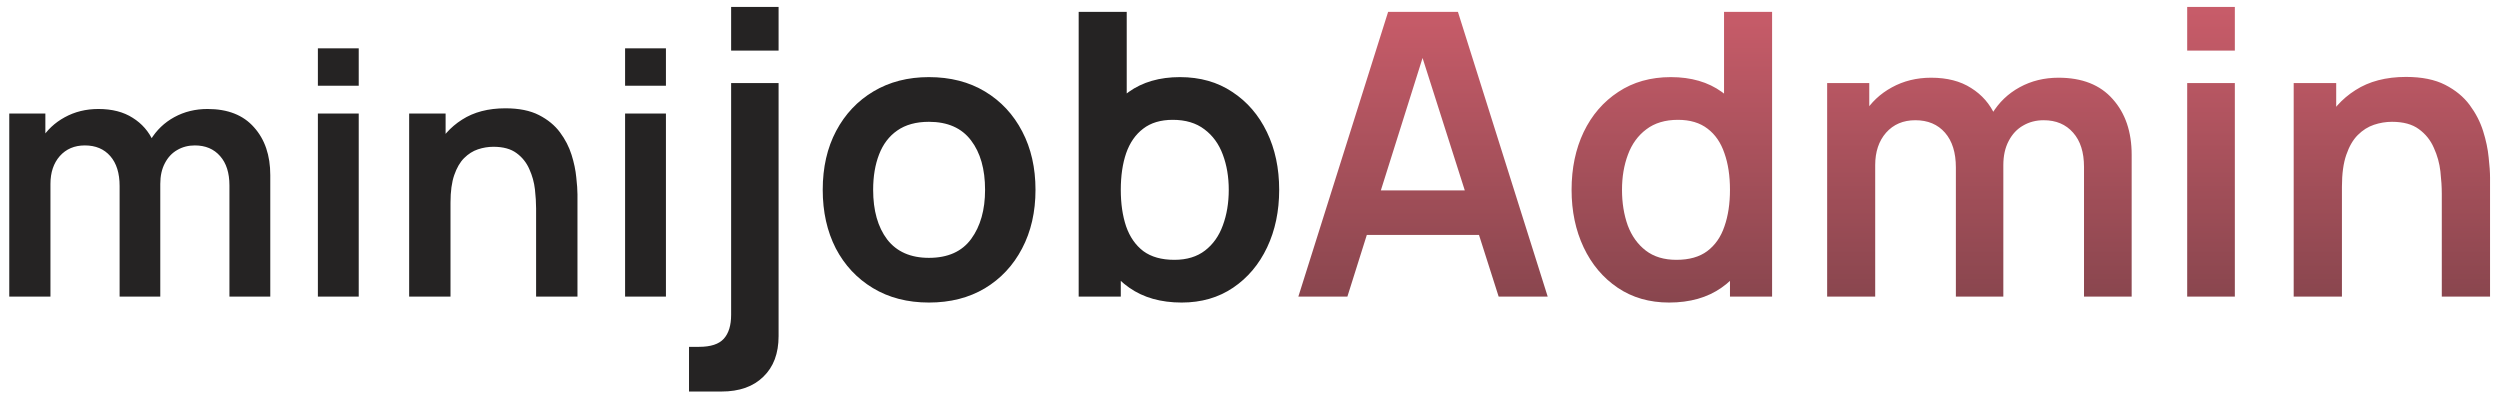 <svg width="177" height="28" viewBox="0 0 177 28" fill="none" xmlns="http://www.w3.org/2000/svg">
<path d="M16.244 21V13.128C16.244 12.24 16.024 11.548 15.584 11.052C15.144 10.548 14.548 10.296 13.796 10.296C13.332 10.296 12.916 10.404 12.548 10.62C12.18 10.828 11.888 11.14 11.672 11.556C11.456 11.964 11.348 12.452 11.348 13.02L10.064 12.264C10.056 11.368 10.256 10.58 10.664 9.9C11.08 9.212 11.64 8.676 12.344 8.292C13.048 7.908 13.832 7.716 14.696 7.716C16.128 7.716 17.224 8.148 17.984 9.012C18.752 9.868 19.136 10.996 19.136 12.396V21H16.244ZM0.656 21V8.04H3.212V12.06H3.572V21H0.656ZM8.468 21V13.164C8.468 12.26 8.248 11.556 7.808 11.052C7.368 10.548 6.768 10.296 6.008 10.296C5.272 10.296 4.68 10.548 4.232 11.052C3.792 11.556 3.572 12.212 3.572 13.02L2.276 12.156C2.276 11.316 2.484 10.56 2.9 9.888C3.316 9.216 3.876 8.688 4.58 8.304C5.292 7.912 6.088 7.716 6.968 7.716C7.936 7.716 8.744 7.924 9.392 8.34C10.048 8.748 10.536 9.308 10.856 10.02C11.184 10.724 11.348 11.52 11.348 12.408V21H8.468ZM22.506 6.072V3.42H25.398V6.072H22.506ZM22.506 21V8.04H25.398V21H22.506ZM37.956 21V14.76C37.956 14.352 37.928 13.9 37.873 13.404C37.816 12.908 37.684 12.432 37.477 11.976C37.276 11.512 36.972 11.132 36.565 10.836C36.164 10.54 35.62 10.392 34.932 10.392C34.565 10.392 34.2 10.452 33.84 10.572C33.48 10.692 33.153 10.9 32.856 11.196C32.569 11.484 32.337 11.884 32.16 12.396C31.985 12.9 31.896 13.548 31.896 14.34L30.18 13.608C30.18 12.504 30.392 11.504 30.817 10.608C31.248 9.712 31.881 9 32.712 8.472C33.544 7.936 34.569 7.668 35.785 7.668C36.745 7.668 37.536 7.828 38.16 8.148C38.785 8.468 39.281 8.876 39.648 9.372C40.017 9.868 40.288 10.396 40.465 10.956C40.641 11.516 40.752 12.048 40.8 12.552C40.856 13.048 40.885 13.452 40.885 13.764V21H37.956ZM28.968 21V8.04H31.549V12.06H31.896V21H28.968ZM44.256 6.072V3.42H47.148V6.072H44.256ZM44.256 21V8.04H47.148V21H44.256ZM48.782 27.72V24.556H49.496C50.318 24.556 50.901 24.365 51.246 23.982C51.592 23.599 51.764 23.035 51.764 22.288V5.88H55.124V23.8C55.124 25.023 54.765 25.979 54.047 26.67C53.337 27.37 52.348 27.72 51.078 27.72H48.782ZM51.764 3.584V0.49H55.124V3.584H51.764ZM65.767 21.42C64.255 21.42 62.934 21.079 61.805 20.398C60.676 19.717 59.798 18.779 59.173 17.584C58.557 16.38 58.249 14.999 58.249 13.44C58.249 11.853 58.566 10.463 59.201 9.268C59.836 8.073 60.718 7.14 61.847 6.468C62.976 5.796 64.283 5.46 65.767 5.46C67.288 5.46 68.614 5.801 69.743 6.482C70.872 7.163 71.75 8.106 72.375 9.31C73 10.505 73.313 11.881 73.313 13.44C73.313 15.008 72.996 16.394 72.361 17.598C71.736 18.793 70.858 19.731 69.729 20.412C68.6 21.084 67.279 21.42 65.767 21.42ZM65.767 18.256C67.111 18.256 68.11 17.808 68.763 16.912C69.416 16.016 69.743 14.859 69.743 13.44C69.743 11.975 69.412 10.808 68.749 9.94C68.086 9.063 67.092 8.624 65.767 8.624C64.862 8.624 64.115 8.829 63.527 9.24C62.948 9.641 62.519 10.206 62.239 10.934C61.959 11.653 61.819 12.488 61.819 13.44C61.819 14.905 62.15 16.077 62.813 16.954C63.485 17.822 64.47 18.256 65.767 18.256ZM83.663 21.42C82.189 21.42 80.952 21.07 79.954 20.37C78.955 19.67 78.204 18.718 77.7 17.514C77.195 16.301 76.944 14.943 76.944 13.44C76.944 11.919 77.195 10.556 77.7 9.352C78.204 8.148 78.941 7.201 79.912 6.51C80.891 5.81 82.1 5.46 83.537 5.46C84.966 5.46 86.202 5.81 87.248 6.51C88.302 7.201 89.119 8.148 89.698 9.352C90.276 10.547 90.566 11.909 90.566 13.44C90.566 14.952 90.281 16.31 89.712 17.514C89.142 18.718 88.34 19.67 87.303 20.37C86.267 21.07 85.054 21.42 83.663 21.42ZM76.37 21V0.84H79.772V10.388H79.352V21H76.37ZM83.145 18.396C84.023 18.396 84.746 18.177 85.316 17.738C85.885 17.299 86.305 16.707 86.576 15.96C86.856 15.204 86.996 14.364 86.996 13.44C86.996 12.525 86.856 11.695 86.576 10.948C86.296 10.192 85.862 9.595 85.273 9.156C84.686 8.708 83.939 8.484 83.034 8.484C82.175 8.484 81.475 8.694 80.933 9.114C80.392 9.525 79.991 10.103 79.73 10.85C79.478 11.587 79.352 12.451 79.352 13.44C79.352 14.42 79.478 15.283 79.73 16.03C79.991 16.777 80.397 17.36 80.948 17.78C81.507 18.191 82.24 18.396 83.145 18.396Z" fill="#252323"/>
<path d="M91.923 21L98.279 0.84H103.221L109.577 21H106.105L100.337 2.912H101.093L95.395 21H91.923ZM95.465 16.632V13.482H106.049V16.632H95.465ZM118.17 21.42C116.78 21.42 115.566 21.07 114.53 20.37C113.494 19.67 112.692 18.718 112.122 17.514C111.553 16.31 111.268 14.952 111.268 13.44C111.268 11.909 111.553 10.547 112.122 9.352C112.701 8.148 113.518 7.201 114.572 6.51C115.627 5.81 116.868 5.46 118.296 5.46C119.734 5.46 120.938 5.81 121.908 6.51C122.888 7.201 123.63 8.148 124.134 9.352C124.638 10.556 124.89 11.919 124.89 13.44C124.89 14.943 124.638 16.301 124.134 17.514C123.63 18.718 122.879 19.67 121.88 20.37C120.882 21.07 119.645 21.42 118.17 21.42ZM118.688 18.396C119.594 18.396 120.322 18.191 120.872 17.78C121.432 17.36 121.838 16.777 122.09 16.03C122.352 15.283 122.482 14.42 122.482 13.44C122.482 12.451 122.352 11.587 122.09 10.85C121.838 10.103 121.442 9.525 120.9 9.114C120.359 8.694 119.659 8.484 118.8 8.484C117.895 8.484 117.148 8.708 116.56 9.156C115.972 9.595 115.538 10.192 115.258 10.948C114.978 11.695 114.838 12.525 114.838 13.44C114.838 14.364 114.974 15.204 115.244 15.96C115.524 16.707 115.949 17.299 116.518 17.738C117.088 18.177 117.811 18.396 118.688 18.396ZM122.482 21V10.388H122.062V0.84H125.464V21H122.482ZM147.548 21V11.816C147.548 10.78 147.291 9.973 146.778 9.394C146.264 8.806 145.569 8.512 144.692 8.512C144.15 8.512 143.665 8.638 143.236 8.89C142.806 9.133 142.466 9.497 142.214 9.982C141.962 10.458 141.836 11.027 141.836 11.69L140.338 10.808C140.328 9.763 140.562 8.843 141.038 8.05C141.523 7.247 142.176 6.622 142.998 6.174C143.819 5.726 144.734 5.502 145.742 5.502C147.412 5.502 148.691 6.006 149.578 7.014C150.474 8.013 150.922 9.329 150.922 10.962V21H147.548ZM129.362 21V5.88H132.344V10.57H132.764V21H129.362ZM138.476 21V11.858C138.476 10.803 138.219 9.982 137.706 9.394C137.192 8.806 136.492 8.512 135.606 8.512C134.747 8.512 134.056 8.806 133.534 9.394C133.02 9.982 132.764 10.747 132.764 11.69L131.252 10.682C131.252 9.702 131.494 8.82 131.98 8.036C132.465 7.252 133.118 6.636 133.94 6.188C134.77 5.731 135.699 5.502 136.726 5.502C137.855 5.502 138.798 5.745 139.554 6.23C140.319 6.706 140.888 7.359 141.262 8.19C141.644 9.011 141.836 9.94 141.836 10.976V21H138.476ZM154.853 3.584V0.49H158.227V3.584H154.853ZM154.853 21V5.88H158.227V21H154.853ZM172.879 21V13.72C172.879 13.244 172.846 12.717 172.781 12.138C172.716 11.559 172.562 11.004 172.319 10.472C172.086 9.931 171.731 9.487 171.255 9.142C170.788 8.797 170.154 8.624 169.351 8.624C168.922 8.624 168.497 8.694 168.077 8.834C167.657 8.974 167.274 9.217 166.929 9.562C166.593 9.898 166.322 10.365 166.117 10.962C165.912 11.55 165.809 12.306 165.809 13.23L163.807 12.376C163.807 11.088 164.054 9.921 164.549 8.876C165.053 7.831 165.79 7 166.761 6.384C167.732 5.759 168.926 5.446 170.345 5.446C171.465 5.446 172.389 5.633 173.117 6.006C173.845 6.379 174.424 6.855 174.853 7.434C175.282 8.013 175.6 8.629 175.805 9.282C176.01 9.935 176.141 10.556 176.197 11.144C176.262 11.723 176.295 12.194 176.295 12.558V21H172.879ZM162.393 21V5.88H165.403V10.57H165.809V21H162.393Z" fill="url(#paint0_linear_588_249)"/>
<defs>
<linearGradient id="paint0_linear_588_249" x1="135.261" y1="-14.5" x2="135.261" y2="54" gradientUnits="userSpaceOnUse">
<stop stop-color="#F66C7D"/>
<stop offset="1" stop-color="#252323"/>
</linearGradient>
</defs>
</svg>
